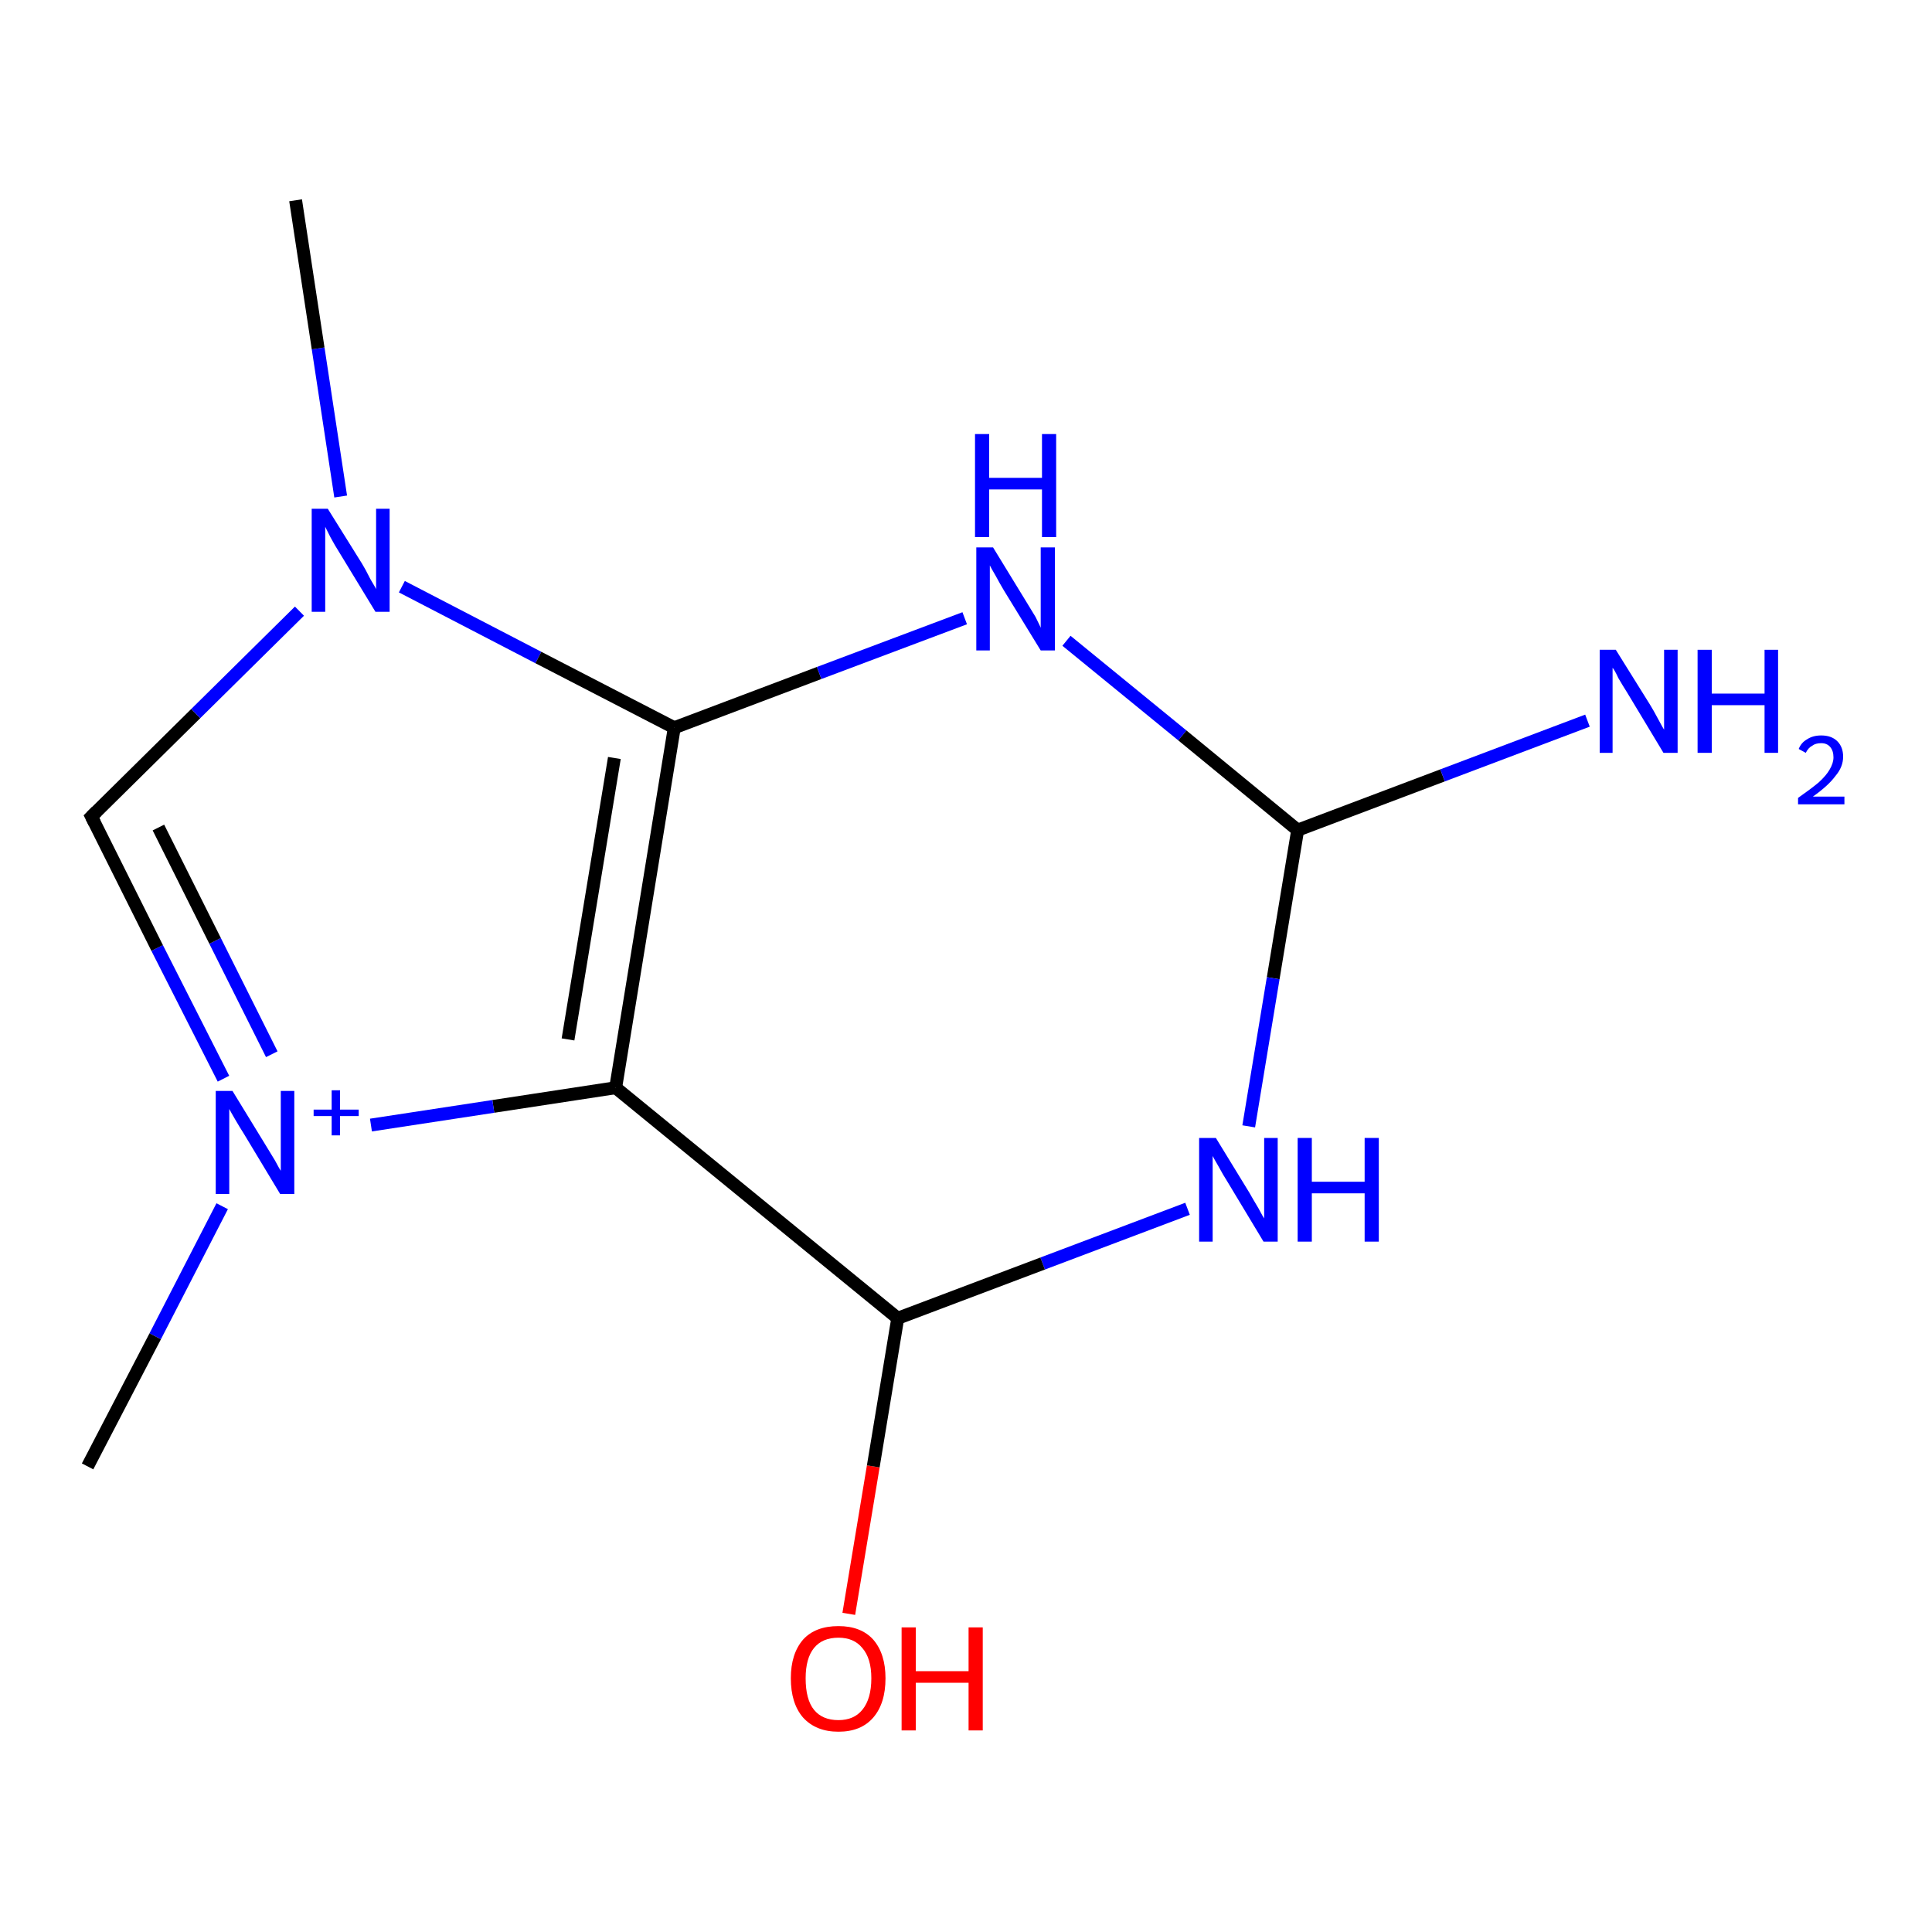 <?xml version='1.0' encoding='iso-8859-1'?>
<svg version='1.1' baseProfile='full'
              xmlns='http://www.w3.org/2000/svg'
                      xmlns:rdkit='http://www.rdkit.org/xml'
                      xmlns:xlink='http://www.w3.org/1999/xlink'
                  xml:space='preserve'
width='300px' height='300px' viewBox='0 0 300 300'>
<!-- END OF HEADER -->
<rect style='opacity:1.0;fill:#FFFFFF;stroke:none' width='300.0' height='300.0' x='0.0' y='0.0'> </rect>
<path class='bond-0 atom-0 atom-1' d='M 131.8,250.6 L 135.6,227.7' style='fill:none;fill-rule:evenodd;stroke:#FF0000;stroke-width:2.0px;stroke-linecap:butt;stroke-linejoin:miter;stroke-opacity:1' />
<path class='bond-0 atom-0 atom-1' d='M 135.6,227.7 L 139.4,204.7' style='fill:none;fill-rule:evenodd;stroke:#000000;stroke-width:2.0px;stroke-linecap:butt;stroke-linejoin:miter;stroke-opacity:1' />
<path class='bond-1 atom-1 atom-2' d='M 139.4,204.7 L 95.6,168.9' style='fill:none;fill-rule:evenodd;stroke:#000000;stroke-width:2.0px;stroke-linecap:butt;stroke-linejoin:miter;stroke-opacity:1' />
<path class='bond-2 atom-2 atom-3' d='M 95.6,168.9 L 76.6,171.8' style='fill:none;fill-rule:evenodd;stroke:#000000;stroke-width:2.0px;stroke-linecap:butt;stroke-linejoin:miter;stroke-opacity:1' />
<path class='bond-2 atom-2 atom-3' d='M 76.6,171.8 L 57.6,174.7' style='fill:none;fill-rule:evenodd;stroke:#0000FF;stroke-width:2.0px;stroke-linecap:butt;stroke-linejoin:miter;stroke-opacity:1' />
<path class='bond-3 atom-3 atom-4' d='M 34.7,167.5 L 24.4,147.2' style='fill:none;fill-rule:evenodd;stroke:#0000FF;stroke-width:2.0px;stroke-linecap:butt;stroke-linejoin:miter;stroke-opacity:1' />
<path class='bond-3 atom-3 atom-4' d='M 24.4,147.2 L 14.2,126.8' style='fill:none;fill-rule:evenodd;stroke:#000000;stroke-width:2.0px;stroke-linecap:butt;stroke-linejoin:miter;stroke-opacity:1' />
<path class='bond-3 atom-3 atom-4' d='M 42.2,163.7 L 33.4,146.1' style='fill:none;fill-rule:evenodd;stroke:#0000FF;stroke-width:2.0px;stroke-linecap:butt;stroke-linejoin:miter;stroke-opacity:1' />
<path class='bond-3 atom-3 atom-4' d='M 33.4,146.1 L 24.6,128.5' style='fill:none;fill-rule:evenodd;stroke:#000000;stroke-width:2.0px;stroke-linecap:butt;stroke-linejoin:miter;stroke-opacity:1' />
<path class='bond-4 atom-4 atom-5' d='M 14.2,126.8 L 30.4,110.8' style='fill:none;fill-rule:evenodd;stroke:#000000;stroke-width:2.0px;stroke-linecap:butt;stroke-linejoin:miter;stroke-opacity:1' />
<path class='bond-4 atom-4 atom-5' d='M 30.4,110.8 L 46.5,94.9' style='fill:none;fill-rule:evenodd;stroke:#0000FF;stroke-width:2.0px;stroke-linecap:butt;stroke-linejoin:miter;stroke-opacity:1' />
<path class='bond-5 atom-5 atom-6' d='M 62.4,91.1 L 83.6,102.1' style='fill:none;fill-rule:evenodd;stroke:#0000FF;stroke-width:2.0px;stroke-linecap:butt;stroke-linejoin:miter;stroke-opacity:1' />
<path class='bond-5 atom-5 atom-6' d='M 83.6,102.1 L 104.7,113.0' style='fill:none;fill-rule:evenodd;stroke:#000000;stroke-width:2.0px;stroke-linecap:butt;stroke-linejoin:miter;stroke-opacity:1' />
<path class='bond-6 atom-6 atom-7' d='M 104.7,113.0 L 127.2,104.5' style='fill:none;fill-rule:evenodd;stroke:#000000;stroke-width:2.0px;stroke-linecap:butt;stroke-linejoin:miter;stroke-opacity:1' />
<path class='bond-6 atom-6 atom-7' d='M 127.2,104.5 L 149.8,96.0' style='fill:none;fill-rule:evenodd;stroke:#0000FF;stroke-width:2.0px;stroke-linecap:butt;stroke-linejoin:miter;stroke-opacity:1' />
<path class='bond-7 atom-7 atom-8' d='M 165.6,99.5 L 183.6,114.2' style='fill:none;fill-rule:evenodd;stroke:#0000FF;stroke-width:2.0px;stroke-linecap:butt;stroke-linejoin:miter;stroke-opacity:1' />
<path class='bond-7 atom-7 atom-8' d='M 183.6,114.2 L 201.5,128.9' style='fill:none;fill-rule:evenodd;stroke:#000000;stroke-width:2.0px;stroke-linecap:butt;stroke-linejoin:miter;stroke-opacity:1' />
<path class='bond-8 atom-8 atom-9' d='M 201.5,128.9 L 224.0,120.4' style='fill:none;fill-rule:evenodd;stroke:#000000;stroke-width:2.0px;stroke-linecap:butt;stroke-linejoin:miter;stroke-opacity:1' />
<path class='bond-8 atom-8 atom-9' d='M 224.0,120.4 L 246.5,111.9' style='fill:none;fill-rule:evenodd;stroke:#0000FF;stroke-width:2.0px;stroke-linecap:butt;stroke-linejoin:miter;stroke-opacity:1' />
<path class='bond-9 atom-8 atom-10' d='M 201.5,128.9 L 197.7,151.9' style='fill:none;fill-rule:evenodd;stroke:#000000;stroke-width:2.0px;stroke-linecap:butt;stroke-linejoin:miter;stroke-opacity:1' />
<path class='bond-9 atom-8 atom-10' d='M 197.7,151.9 L 193.9,174.9' style='fill:none;fill-rule:evenodd;stroke:#0000FF;stroke-width:2.0px;stroke-linecap:butt;stroke-linejoin:miter;stroke-opacity:1' />
<path class='bond-10 atom-5 atom-11' d='M 52.9,77.1 L 49.4,54.1' style='fill:none;fill-rule:evenodd;stroke:#0000FF;stroke-width:2.0px;stroke-linecap:butt;stroke-linejoin:miter;stroke-opacity:1' />
<path class='bond-10 atom-5 atom-11' d='M 49.4,54.1 L 45.9,31.1' style='fill:none;fill-rule:evenodd;stroke:#000000;stroke-width:2.0px;stroke-linecap:butt;stroke-linejoin:miter;stroke-opacity:1' />
<path class='bond-11 atom-3 atom-12' d='M 34.5,187.3 L 24.1,207.5' style='fill:none;fill-rule:evenodd;stroke:#0000FF;stroke-width:2.0px;stroke-linecap:butt;stroke-linejoin:miter;stroke-opacity:1' />
<path class='bond-11 atom-3 atom-12' d='M 24.1,207.5 L 13.6,227.7' style='fill:none;fill-rule:evenodd;stroke:#000000;stroke-width:2.0px;stroke-linecap:butt;stroke-linejoin:miter;stroke-opacity:1' />
<path class='bond-12 atom-6 atom-2' d='M 104.7,113.0 L 95.6,168.9' style='fill:none;fill-rule:evenodd;stroke:#000000;stroke-width:2.0px;stroke-linecap:butt;stroke-linejoin:miter;stroke-opacity:1' />
<path class='bond-12 atom-6 atom-2' d='M 95.4,117.7 L 88.2,161.4' style='fill:none;fill-rule:evenodd;stroke:#000000;stroke-width:2.0px;stroke-linecap:butt;stroke-linejoin:miter;stroke-opacity:1' />
<path class='bond-13 atom-10 atom-1' d='M 184.4,187.7 L 161.9,196.2' style='fill:none;fill-rule:evenodd;stroke:#0000FF;stroke-width:2.0px;stroke-linecap:butt;stroke-linejoin:miter;stroke-opacity:1' />
<path class='bond-13 atom-10 atom-1' d='M 161.9,196.2 L 139.4,204.7' style='fill:none;fill-rule:evenodd;stroke:#000000;stroke-width:2.0px;stroke-linecap:butt;stroke-linejoin:miter;stroke-opacity:1' />
<path d='M 14.7,127.8 L 14.2,126.8 L 15.0,126.0' style='fill:none;stroke:#000000;stroke-width:2.0px;stroke-linecap:butt;stroke-linejoin:miter;stroke-opacity:1;' />
<path class='atom-0' d='M 122.8 260.6
Q 122.8 256.8, 124.7 254.6
Q 126.6 252.5, 130.2 252.5
Q 133.7 252.5, 135.6 254.6
Q 137.5 256.8, 137.5 260.6
Q 137.5 264.5, 135.6 266.7
Q 133.7 268.9, 130.2 268.9
Q 126.7 268.9, 124.7 266.7
Q 122.8 264.5, 122.8 260.6
M 130.2 267.1
Q 132.6 267.1, 133.9 265.5
Q 135.3 263.8, 135.3 260.6
Q 135.3 257.5, 133.9 255.9
Q 132.6 254.3, 130.2 254.3
Q 127.7 254.3, 126.4 255.9
Q 125.1 257.5, 125.1 260.6
Q 125.1 263.9, 126.4 265.5
Q 127.7 267.1, 130.2 267.1
' fill='#FF0000'/>
<path class='atom-0' d='M 140.0 252.7
L 142.2 252.7
L 142.2 259.5
L 150.4 259.5
L 150.4 252.7
L 152.6 252.7
L 152.6 268.7
L 150.4 268.7
L 150.4 261.3
L 142.2 261.3
L 142.2 268.7
L 140.0 268.7
L 140.0 252.7
' fill='#FF0000'/>
<path class='atom-3' d='M 36.1 169.4
L 41.3 177.9
Q 41.8 178.7, 42.7 180.2
Q 43.5 181.7, 43.6 181.8
L 43.6 169.4
L 45.7 169.4
L 45.7 185.4
L 43.5 185.4
L 37.9 176.1
Q 37.2 175.0, 36.5 173.8
Q 35.8 172.6, 35.6 172.2
L 35.6 185.4
L 33.5 185.4
L 33.5 169.4
L 36.1 169.4
' fill='#0000FF'/>
<path class='atom-3' d='M 48.7 172.3
L 51.5 172.3
L 51.5 169.3
L 52.8 169.3
L 52.8 172.3
L 55.7 172.3
L 55.7 173.3
L 52.8 173.3
L 52.8 176.3
L 51.5 176.3
L 51.5 173.3
L 48.7 173.3
L 48.7 172.3
' fill='#0000FF'/>
<path class='atom-5' d='M 50.9 79.0
L 56.2 87.5
Q 56.7 88.3, 57.5 89.9
Q 58.4 91.4, 58.4 91.5
L 58.4 79.0
L 60.5 79.0
L 60.5 95.0
L 58.3 95.0
L 52.7 85.8
Q 52.0 84.7, 51.3 83.4
Q 50.7 82.2, 50.5 81.8
L 50.5 95.0
L 48.4 95.0
L 48.4 79.0
L 50.9 79.0
' fill='#0000FF'/>
<path class='atom-7' d='M 154.2 85.0
L 159.4 93.5
Q 159.9 94.3, 160.8 95.8
Q 161.6 97.4, 161.6 97.5
L 161.6 85.0
L 163.8 85.0
L 163.8 101.0
L 161.6 101.0
L 155.9 91.7
Q 155.3 90.7, 154.6 89.4
Q 153.9 88.2, 153.7 87.8
L 153.7 101.0
L 151.6 101.0
L 151.6 85.0
L 154.2 85.0
' fill='#0000FF'/>
<path class='atom-7' d='M 151.4 67.4
L 153.6 67.4
L 153.6 74.2
L 161.8 74.2
L 161.8 67.4
L 164.0 67.4
L 164.0 83.4
L 161.8 83.4
L 161.8 76.0
L 153.6 76.0
L 153.6 83.4
L 151.4 83.4
L 151.4 67.4
' fill='#0000FF'/>
<path class='atom-9' d='M 250.9 100.9
L 256.2 109.4
Q 256.7 110.2, 257.5 111.7
Q 258.3 113.2, 258.4 113.3
L 258.4 100.9
L 260.5 100.9
L 260.5 116.9
L 258.3 116.9
L 252.7 107.6
Q 252.0 106.5, 251.3 105.3
Q 250.7 104.0, 250.4 103.7
L 250.4 116.9
L 248.4 116.9
L 248.4 100.9
L 250.9 100.9
' fill='#0000FF'/>
<path class='atom-9' d='M 263.6 100.9
L 265.8 100.9
L 265.8 107.7
L 274.0 107.7
L 274.0 100.9
L 276.1 100.9
L 276.1 116.9
L 274.0 116.9
L 274.0 109.5
L 265.8 109.5
L 265.8 116.9
L 263.6 116.9
L 263.6 100.9
' fill='#0000FF'/>
<path class='atom-9' d='M 279.3 116.3
Q 279.7 115.3, 280.6 114.8
Q 281.5 114.2, 282.8 114.2
Q 284.4 114.2, 285.3 115.1
Q 286.2 116.0, 286.2 117.5
Q 286.2 119.1, 285.0 120.5
Q 283.9 122.0, 281.5 123.7
L 286.4 123.7
L 286.4 124.9
L 279.2 124.9
L 279.2 123.9
Q 281.2 122.5, 282.4 121.5
Q 283.6 120.4, 284.1 119.5
Q 284.7 118.5, 284.7 117.6
Q 284.7 116.6, 284.2 116.0
Q 283.7 115.4, 282.8 115.4
Q 281.9 115.4, 281.4 115.8
Q 280.8 116.1, 280.4 116.9
L 279.3 116.3
' fill='#0000FF'/>
<path class='atom-10' d='M 188.8 176.7
L 194.0 185.2
Q 194.5 186.1, 195.4 187.6
Q 196.2 189.1, 196.3 189.2
L 196.3 176.7
L 198.4 176.7
L 198.4 192.8
L 196.2 192.8
L 190.6 183.5
Q 189.9 182.4, 189.2 181.1
Q 188.5 179.9, 188.3 179.5
L 188.3 192.8
L 186.2 192.8
L 186.2 176.7
L 188.8 176.7
' fill='#0000FF'/>
<path class='atom-10' d='M 201.5 176.7
L 203.7 176.7
L 203.7 183.5
L 211.9 183.5
L 211.9 176.7
L 214.1 176.7
L 214.1 192.8
L 211.9 192.8
L 211.9 185.3
L 203.7 185.3
L 203.7 192.8
L 201.5 192.8
L 201.5 176.7
' fill='#0000FF'/>
</svg>
